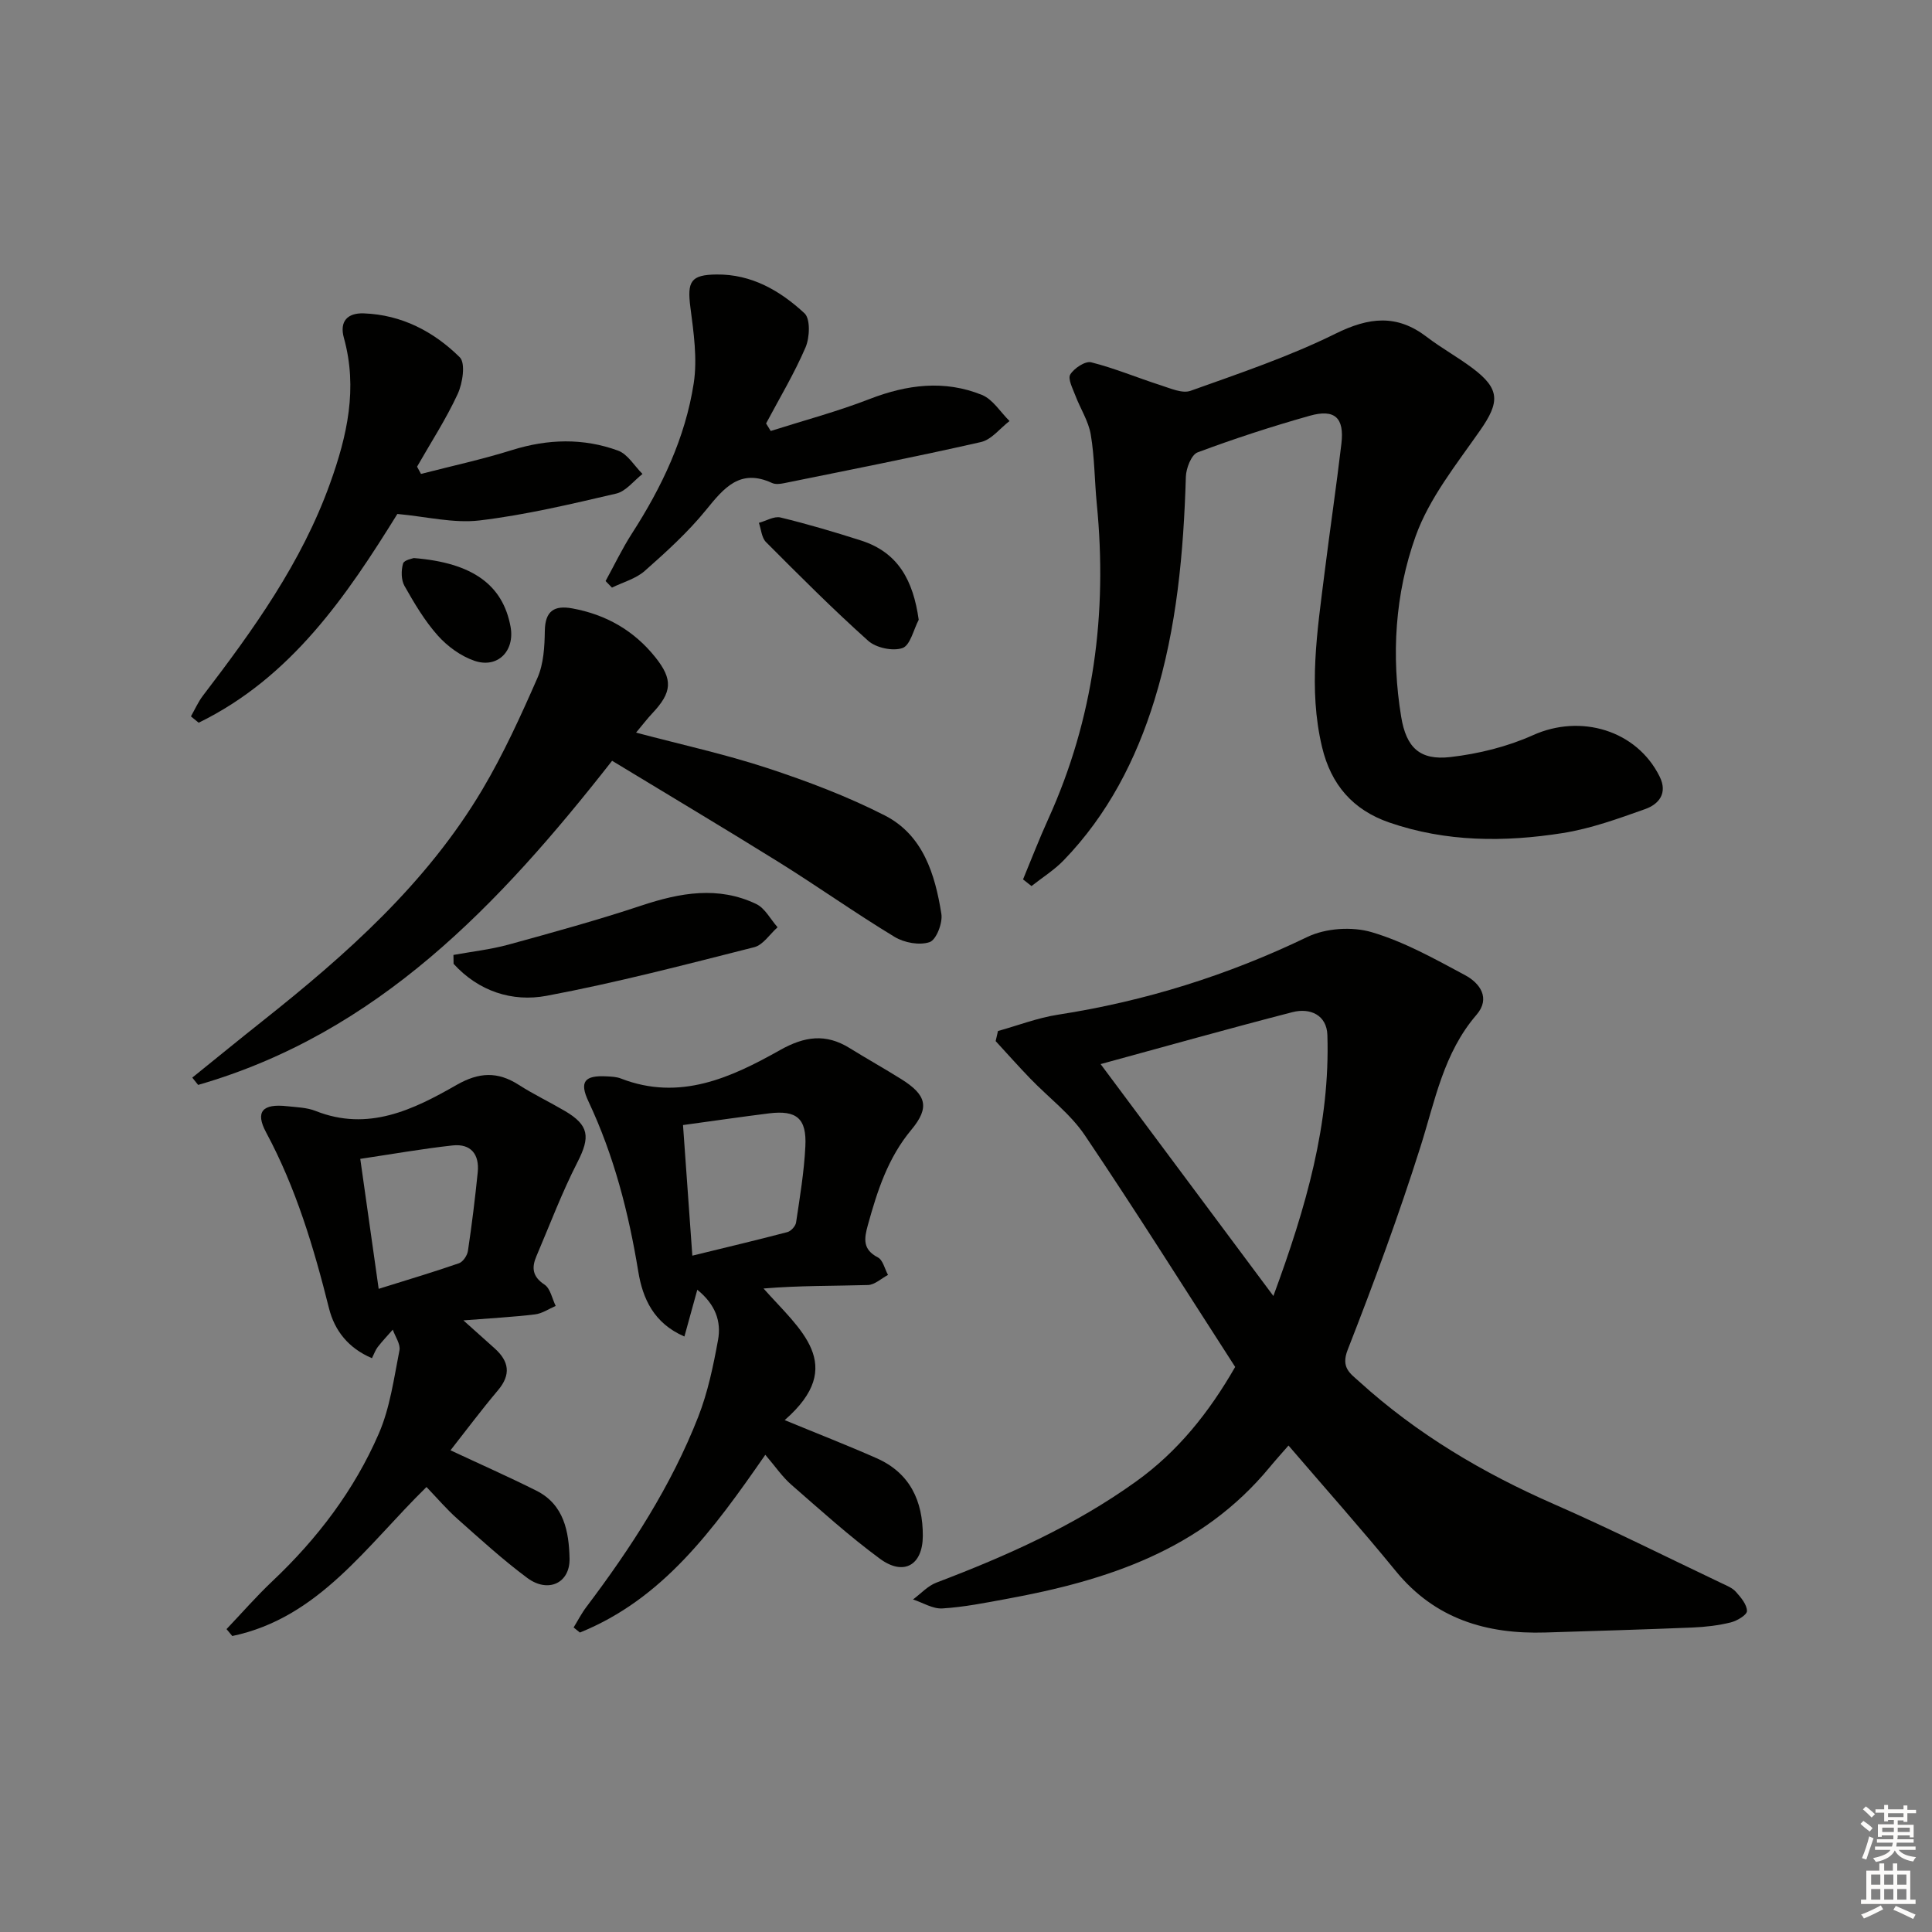<svg enable-background="new 0 0 400 400" viewBox="0 0 400 400" xmlns="http://www.w3.org/2000/svg"><rect x="0" y="0" width="400" height="400" fill="#808080" stroke="none"/><g fill="#010100"><path d="m255.73 283.01c-10.46-16.2-20.54-32.26-31.13-47.97-3-4.45-7.55-7.84-11.33-11.77-2.43-2.52-4.76-5.14-7.13-7.72.16-.7.32-1.4.48-2.09 4.14-1.15 8.21-2.73 12.43-3.38 18.03-2.79 35.15-8.16 51.62-16.09 3.79-1.83 9.26-2.19 13.3-1 6.74 1.98 13.07 5.54 19.33 8.89 3.13 1.67 5.35 4.8 2.39 8.23-6.82 7.91-8.57 17.75-11.58 27.26-4.49 14.21-9.66 28.22-15.09 42.1-1.45 3.7.54 4.89 2.37 6.55 11.94 10.85 25.6 18.94 40.35 25.4 11.71 5.13 23.14 10.87 34.69 16.36 1.05.5 2.24.97 2.97 1.79 1.03 1.15 2.28 2.63 2.29 3.97.01.81-2.06 2.05-3.38 2.37-2.56.63-5.24.94-7.88 1.05-10.14.42-20.28.71-30.43 1.03-12.23.38-22.91-2.79-31.02-12.72-7.13-8.73-14.64-17.16-22.21-25.99-1.32 1.52-2.63 2.96-3.86 4.45-14.14 17.15-33.7 23.5-54.52 27.31-4.41.81-8.83 1.7-13.29 1.97-1.98.12-4.04-1.2-6.07-1.86 1.61-1.19 3.05-2.81 4.85-3.49 14.5-5.51 28.58-11.78 41.27-20.89 8.71-6.23 15.17-14.34 20.58-23.76zm-27.86-62.7c11.95 16.04 23.44 31.45 35.77 48.01 6.8-18.45 11.76-35.69 11.18-54.03-.13-4.12-3.54-5.69-7.25-4.73-13.14 3.39-26.21 7.07-39.7 10.75z"/><path d="m211.81 182.07c1.73-4.17 3.35-8.39 5.22-12.5 9.44-20.81 12.27-42.61 10.05-65.22-.47-4.79-.45-9.65-1.25-14.38-.47-2.8-2.17-5.38-3.2-8.11-.54-1.43-1.59-3.43-1.04-4.33.8-1.3 3.1-2.82 4.32-2.52 4.89 1.23 9.58 3.21 14.39 4.75 2.02.64 4.48 1.77 6.2 1.15 10.13-3.62 20.4-7.08 30.01-11.83 6.9-3.41 12.67-4.08 18.88.67 3.03 2.32 6.41 4.17 9.46 6.46 5.74 4.3 5.69 7.03 1.6 12.89-4.9 7.03-10.53 14.02-13.36 21.92-4.26 11.91-5.08 24.7-2.99 37.39 1.05 6.35 3.83 9.06 10.19 8.33 5.82-.67 11.79-2.14 17.12-4.54 9.85-4.43 21.44-1.03 26.2 8.58 1.71 3.44-.15 5.72-2.99 6.73-5.59 1.99-11.27 4.05-17.09 4.97-12.05 1.9-24.14 1.87-35.9-2.19-7.55-2.61-12.06-7.85-13.91-15.6-2.89-12.11-.98-24.11.52-36.13 1.11-8.9 2.43-17.77 3.48-26.68.64-5.38-1.35-7.27-6.56-5.8-7.83 2.21-15.59 4.73-23.21 7.58-1.29.48-2.38 3.29-2.43 5.05-.47 15.67-1.87 31.24-6.51 46.26-3.81 12.34-9.68 23.73-18.78 33.14-1.96 2.03-4.43 3.57-6.67 5.34-.59-.45-1.17-.92-1.75-1.38z"/><path d="m158.45 301.2c-10.86 15.67-21.3 29.89-38.39 36.8-.43-.35-.87-.7-1.3-1.05.87-1.41 1.63-2.91 2.63-4.23 9.25-12.25 17.58-25.08 23.19-39.43 1.97-5.05 3.1-10.49 4.08-15.85.7-3.82-.5-7.34-4.29-10.41-1.01 3.65-1.77 6.41-2.67 9.68-6.38-2.75-8.65-7.93-9.55-13.44-2-12.2-5.03-24-10.31-35.22-1.94-4.11-.81-5.45 3.77-5.2.99.05 2.04.09 2.95.45 12.16 4.72 22.76-.17 32.92-5.88 5.09-2.87 9.48-3.49 14.42-.43 3.53 2.19 7.16 4.22 10.68 6.42 5.18 3.24 6 5.82 2.11 10.49-4.88 5.85-7.05 12.67-9.01 19.74-.78 2.82-1.11 5.04 2.07 6.69 1.05.54 1.42 2.38 2.1 3.63-1.38.73-2.75 2.05-4.15 2.09-7.12.21-14.25.1-21.62.72 7.48 8.45 17.46 15.84 4.38 27.25 6.98 2.88 13.07 5.25 19.04 7.89 6.92 3.06 9.58 8.87 9.56 16.08-.02 6.05-3.94 8.36-8.87 4.74-6.41-4.72-12.35-10.1-18.36-15.34-1.87-1.63-3.29-3.75-5.38-6.19zm-17.04-68.27c.6 8.44 1.22 17.08 1.93 27.04 7.02-1.72 13.38-3.22 19.69-4.88.74-.2 1.68-1.23 1.79-1.99.78-5.23 1.66-10.47 1.92-15.74.3-5.82-1.81-7.55-7.52-6.85-5.7.71-11.4 1.55-17.81 2.42z"/><path d="m93.27 300.27c6.19 2.9 12.07 5.49 17.8 8.37 5.72 2.88 6.72 8.48 6.85 14.02.12 5.11-4.44 7.24-8.76 4.03-5.06-3.76-9.74-8.04-14.46-12.23-2.23-1.98-4.17-4.27-6.4-6.59-12.39 12.12-22.27 27.09-40.21 30.85-.4-.48-.8-.95-1.19-1.43 3.15-3.31 6.16-6.77 9.48-9.91 9.31-8.79 16.96-18.85 22.04-30.55 2.33-5.36 3.13-11.43 4.28-17.24.26-1.29-.88-2.86-1.38-4.3-1.04 1.19-2.14 2.34-3.11 3.59-.47.6-.73 1.38-1.2 2.32-4.9-2.08-7.74-5.73-8.89-10.31-3.15-12.59-6.83-24.91-13.02-36.43-2.33-4.33-.72-6 4.36-5.43 1.98.22 4.07.26 5.88.98 10.89 4.32 20.22-.25 29.18-5.38 4.65-2.66 8.5-2.83 12.87-.03 3.07 1.97 6.39 3.55 9.54 5.4 5.08 2.98 5.29 5.41 2.63 10.61-3.22 6.29-5.72 12.95-8.5 19.47-1.02 2.38-.84 4.23 1.68 5.89 1.21.8 1.57 2.9 2.31 4.41-1.43.61-2.81 1.58-4.29 1.75-4.56.55-9.15.79-14.82 1.24 2.67 2.39 4.59 4.1 6.5 5.82 2.95 2.66 3.4 5.4.67 8.64-3.47 4.11-6.71 8.46-9.84 12.44zm-14.87-33.43c6-1.88 11.36-3.47 16.63-5.3.83-.29 1.71-1.6 1.85-2.55.81-5.41 1.48-10.85 2.03-16.29.37-3.69-1.41-5.96-5.2-5.55-6.2.68-12.35 1.77-19.12 2.78 1.27 9.01 2.45 17.35 3.81 26.91z"/><path d="m126.73 157.51c-23.42 29.88-48.57 56.4-85.71 67.11-.4-.5-.81-1.01-1.21-1.51 4.84-3.9 9.65-7.84 14.52-11.7 17.43-13.82 33.99-28.52 45.5-47.88 4.39-7.39 7.99-15.3 11.45-23.19 1.28-2.92 1.47-6.46 1.52-9.73.06-4.15 1.98-5.32 5.67-4.65 6.98 1.27 12.78 4.57 17.22 10.13 3.68 4.61 3.47 7.25-.67 11.63-1.01 1.07-1.9 2.25-3.33 3.96 9.39 2.49 18.41 4.46 27.12 7.32 8.31 2.73 16.59 5.86 24.36 9.82 7.94 4.05 10.43 12.19 11.73 20.39.3 1.88-1.05 5.36-2.42 5.84-2.09.72-5.27.14-7.27-1.08-8.11-4.91-15.85-10.41-23.9-15.43-11.28-7.02-22.71-13.82-34.58-21.03z"/><path d="m87.16 98.12c6.29-1.62 12.66-3 18.85-4.94 7.4-2.31 14.74-2.52 21.94.11 2.01.73 3.4 3.18 5.07 4.84-1.8 1.4-3.42 3.59-5.44 4.06-9.36 2.18-18.77 4.42-28.28 5.56-5.4.64-11.05-.8-17.03-1.34-10.44 16.84-21.93 33.85-41.14 43.22-.53-.44-1.07-.87-1.6-1.31.82-1.44 1.5-3 2.5-4.31 10.42-13.64 20.39-27.47 26.29-43.89 3.58-9.94 5.77-19.71 2.88-30.16-.95-3.42.73-5.2 4.11-5.08 7.85.28 14.5 3.77 19.88 9.09 1.23 1.22.6 5.37-.43 7.6-2.4 5.2-5.56 10.05-8.41 15.05.27.51.54 1.01.81 1.5z"/><path d="m125.38 120.3c1.81-3.3 3.44-6.72 5.47-9.87 6.18-9.59 11.04-19.81 12.78-31.09.78-5.08-.02-10.51-.69-15.7-.7-5.37.07-6.75 5.39-6.81 7.28-.09 13.2 3.37 18.23 8.03 1.25 1.16 1.09 5.02.22 7.06-2.33 5.42-5.39 10.52-8.17 15.75.32.52.64 1.04.96 1.56 6.83-2.17 13.78-4.02 20.45-6.61 7.77-3.01 15.51-4 23.27-.86 2.27.92 3.84 3.56 5.72 5.41-1.96 1.5-3.72 3.85-5.91 4.35-13.54 3.08-27.17 5.75-40.78 8.52-.8.16-1.78.28-2.47-.04-6.63-3.06-9.95 1-13.67 5.58-3.75 4.61-8.22 8.67-12.69 12.62-1.84 1.63-4.5 2.33-6.79 3.46-.45-.46-.89-.91-1.32-1.36z"/><path d="m93.88 197.71c3.79-.69 7.66-1.12 11.37-2.13 9.25-2.54 18.51-5.09 27.6-8.11 7.97-2.65 15.85-4.06 23.71-.31 1.83.87 2.97 3.18 4.43 4.82-1.61 1.42-3 3.67-4.85 4.13-14.26 3.61-28.52 7.35-42.97 10.06-7.14 1.34-14.1-.95-19.26-6.62-.01-.61-.02-1.23-.03-1.84z"/><path d="m190.21 128.32c-1.08 2.05-1.75 5.29-3.36 5.85-2 .7-5.47-.04-7.1-1.5-7.31-6.54-14.24-13.5-21.17-20.45-.9-.91-.99-2.63-1.46-3.97 1.5-.4 3.15-1.43 4.47-1.11 5.62 1.36 11.18 3.01 16.69 4.77 7.72 2.48 10.79 8.31 11.93 16.41z"/><path d="m85.67 115.54c12.23.97 18.44 5.6 20.03 14.19.94 5.04-2.67 8.74-7.5 7.07-2.81-.97-5.57-2.98-7.57-5.23-2.72-3.05-4.86-6.68-6.89-10.27-.7-1.24-.7-3.21-.29-4.63.23-.75 2.03-1.04 2.22-1.13z"/></g><path d="m385.2 377.6.6-.6c.6.4 1.3.9 1.9 1.5l-.6.7c-.8-.6-1.4-1.1-1.9-1.6zm.3 7.1c.6-1.4 1.1-2.9 1.5-4.5.3.1.6.3.9.4-.5 1.4-1 2.9-1.5 4.4zm.2-10.1.6-.6c.7.5 1.3 1.1 1.9 1.6l-.7.7c-.6-.6-1.2-1.2-1.8-1.7zm8.4-.8h.8v.9h1.8v.7h-1.8v1.8h-.8v-.3h-1.2v.9h3.3v2.6h-.8v-.4h-2.5c0 .3 0 .6-.1.8h3.4v.7h-3.5c0 .3-.1.6-.1.8h4v.7h-3.5c.7.9 1.9 1.3 3.6 1.5-.2.2-.4.5-.6.9-1.9-.3-3.2-1.1-3.8-2.3-.5 1.1-1.8 2-3.9 2.4-.2-.3-.4-.5-.6-.8 1.9-.4 3.1-.9 3.6-1.7h-3.2v-.7h3.5c.1-.2.1-.5.2-.8h-3.3v-.7h3.4c0-.2 0-.5 0-.8h-2.4v.3h-.8v-2.6h3.3v-.9h-1.2v.3h-.8v-1.8h-1.8v-.7h1.8v-.9h.8v.9h3.2zm-4.4 5.5h2.4c0-.3 0-.6 0-.9h-2.4zm1.2-3.1h3.2v-.8h-3.2zm4.4 2.2h-2.4v.9h2.5v-.9z" fill="#fcfbfa"/><path d="m389.2 385.8h.9v1.5h1.8v-1.5h.9v1.5h2.7v6h1.1v.9h-11.3v-.9h1.1v-6h2.7v-1.5zm.2 8.7.5.8c-1.2.6-2.5 1.3-4 1.9-.2-.3-.3-.6-.6-.8 1.6-.6 3-1.3 4.1-1.9zm-2-4.3h1.9v-2.1h-1.9zm0 3.1h1.9v-2.2h-1.9zm2.7-3.1h1.9v-2.1h-1.9zm0 3.1h1.9v-2.2h-1.9zm2.4 1.3c1.4.6 2.7 1.2 4.1 1.8l-.5.9c-1.5-.7-2.8-1.4-4.1-1.9zm2.2-6.5h-1.9v2.1h1.9zm-1.9 5.2h1.9v-2.2h-1.9z" fill="#fcfbfa"/></svg>